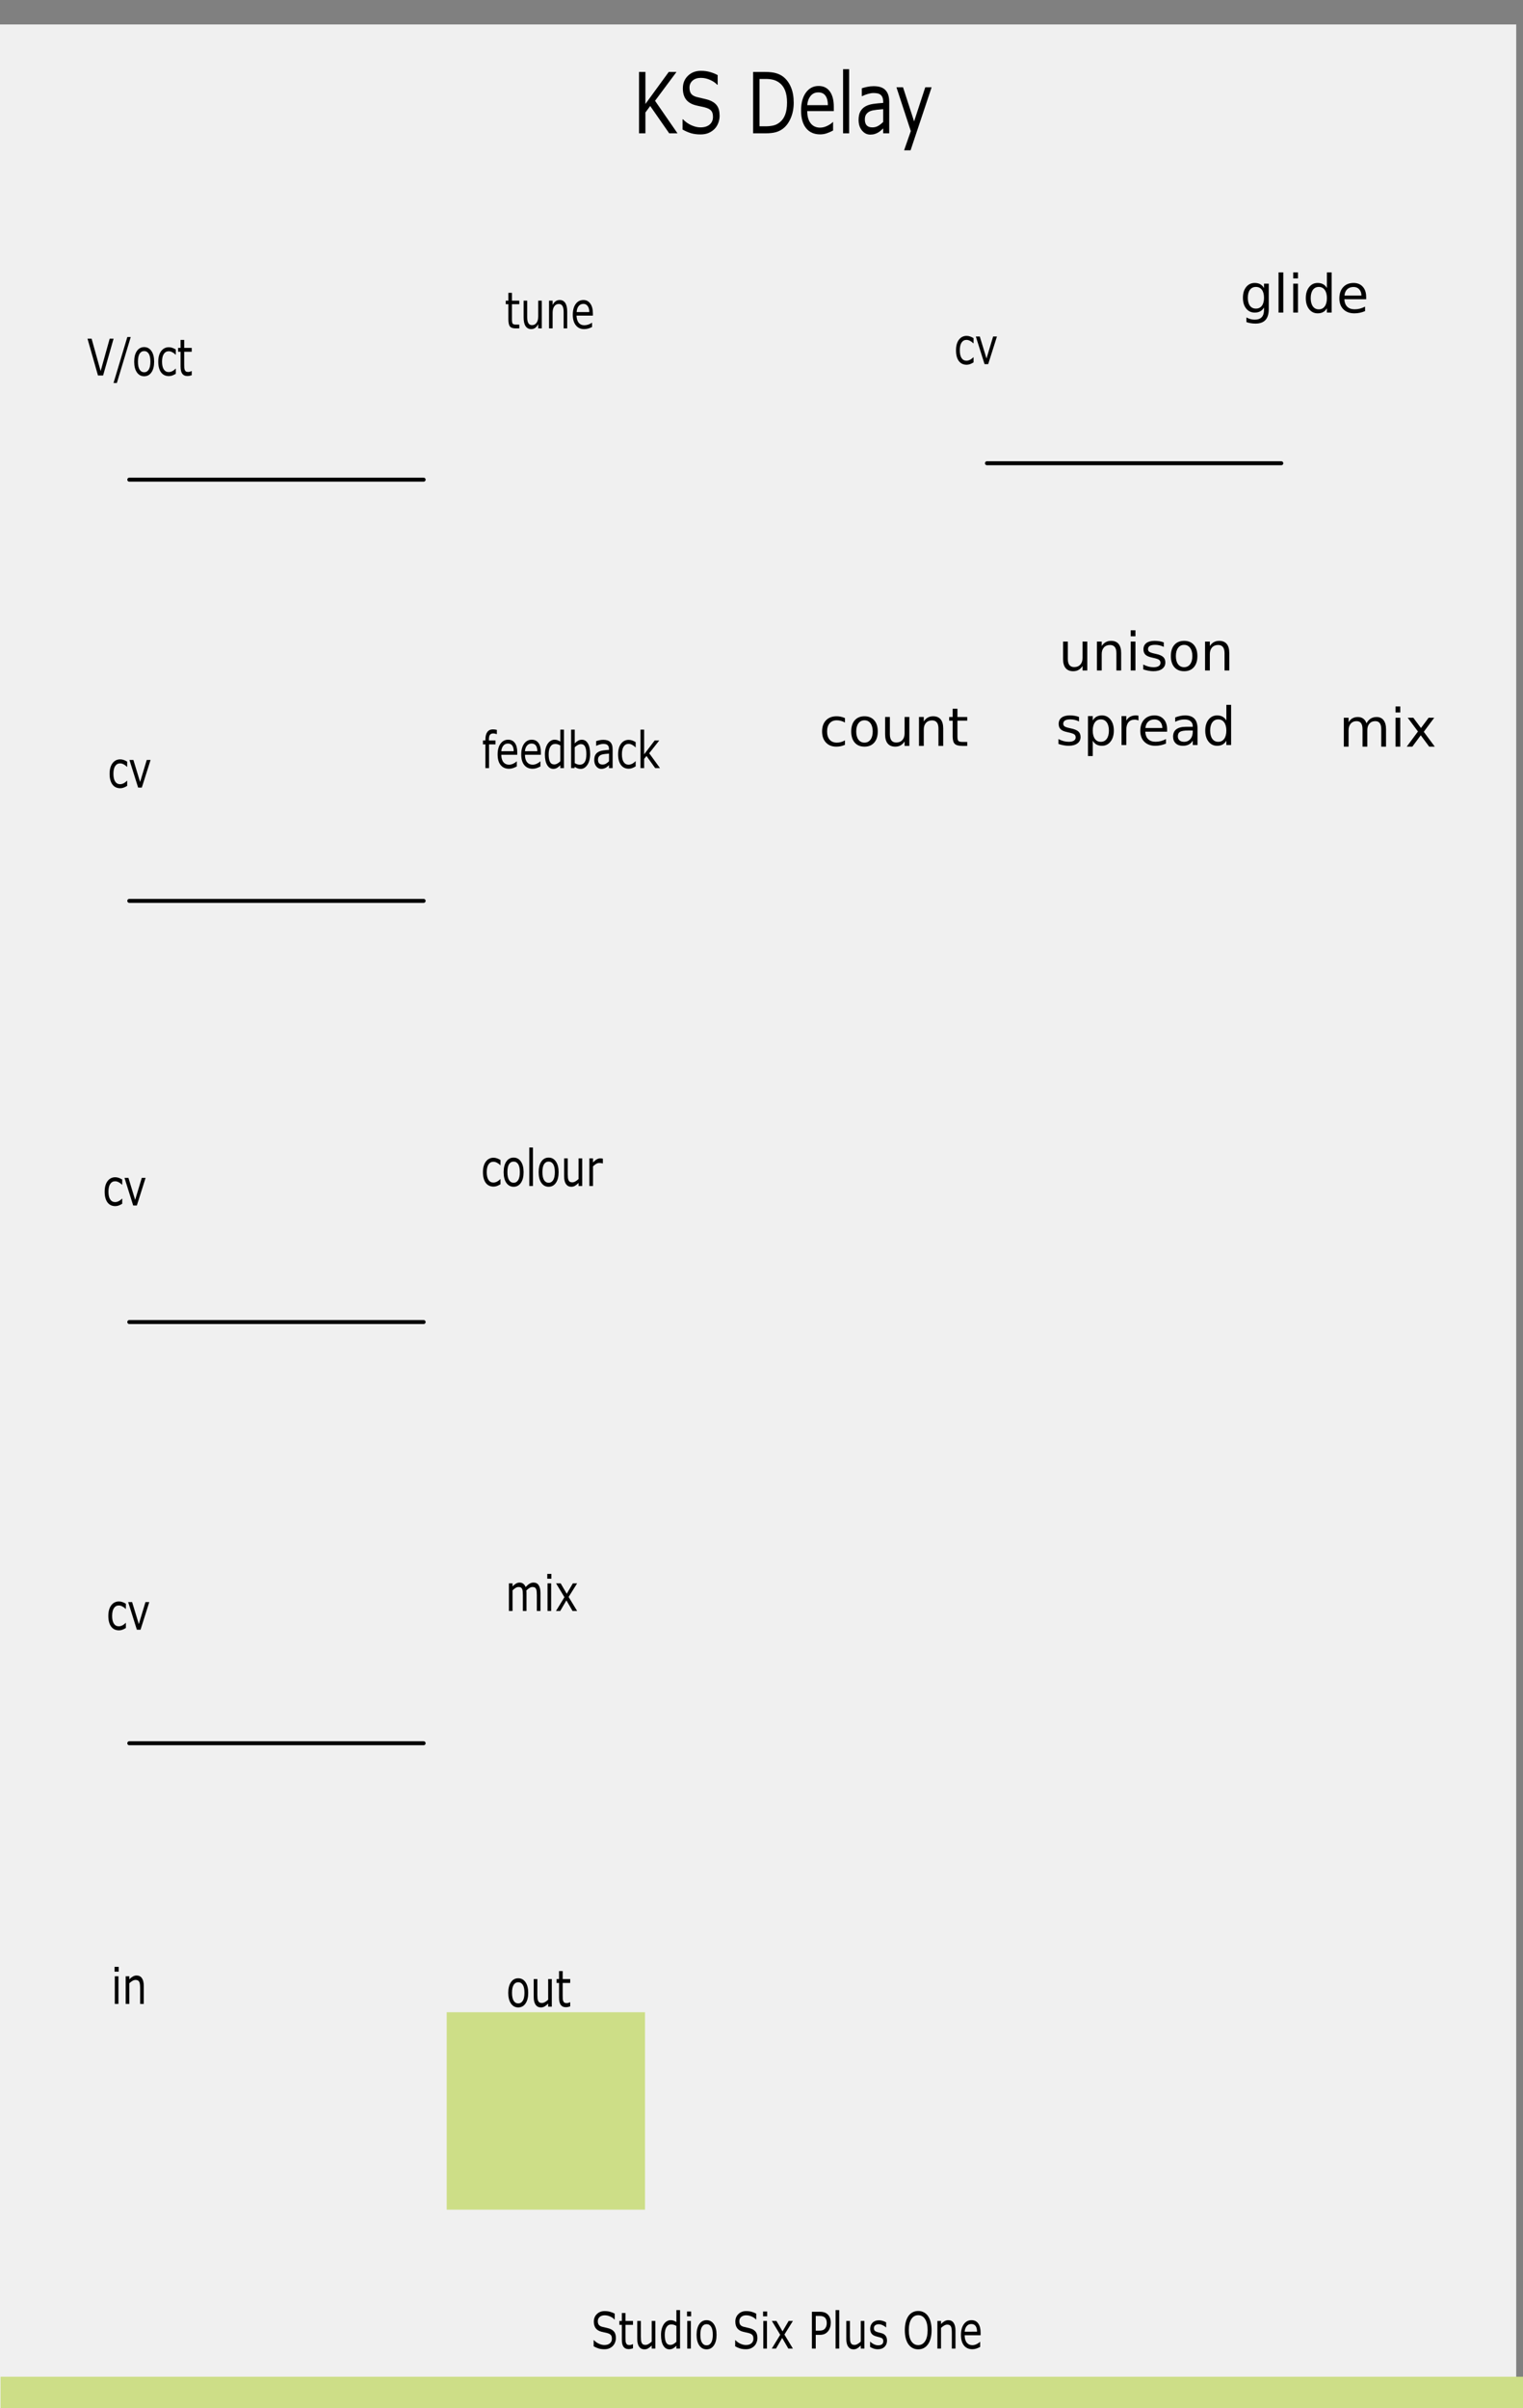 <?xml version="1.0" encoding="UTF-8" standalone="no"?>
<!-- Created with Inkscape (http://www.inkscape.org/) -->

<svg
   xmlns:dc="http://purl.org/dc/elements/1.1/"
   xmlns:cc="http://creativecommons.org/ns#"
   xmlns:rdf="http://www.w3.org/1999/02/22-rdf-syntax-ns#"
   xmlns:svg="http://www.w3.org/2000/svg"
   xmlns="http://www.w3.org/2000/svg"
   xmlns:sodipodi="http://sodipodi.sourceforge.net/DTD/sodipodi-0.dtd"
   xmlns:inkscape="http://www.inkscape.org/namespaces/inkscape"
   width="81.28mm"
   height="128.5mm"
   viewBox="0 0 81.28 128.5"
   version="1.1"
   id="svg4541"
   sodipodi:docname="KSDelay.svg"
   inkscape:version="0.92.4 (5da689c313, 2019-01-14)">
  <rect x="0" y="0" width="81.28" height="128.5" fill="#808080" stroke="none"/>
  <defs
     id="defs4535" />
  <sodipodi:namedview
     id="base"
     pagecolor="#ffffff"
     bordercolor="#666666"
     borderopacity="1.0"
     inkscape:pageopacity="0.0"
     inkscape:pageshadow="2"
     inkscape:zoom="15.839192"
     inkscape:cx="198.73542"
     inkscape:cy="342.89774"
     inkscape:document-units="mm"
     inkscape:current-layer="g13224"
     showgrid="true"
     fit-margin-top="0"
     fit-margin-left="0"
     fit-margin-right="0"
     fit-margin-bottom="0"
     inkscape:window-width="1920"
     inkscape:window-height="1043"
     inkscape:window-x="1920"
     inkscape:window-y="0"
     inkscape:window-maximized="1"
     units="mm"
     inkscape:snap-bbox="true"
     inkscape:bbox-paths="true"
     inkscape:bbox-nodes="true"
     inkscape:snap-global="false"
     showborder="true">
    <inkscape:grid
       type="xygrid"
       id="grid5963" />
  </sodipodi:namedview>
  <g
     inkscape:label="Layer 1"
     inkscape:groupmode="layer"
     id="layer1"
     transform="translate(-6.648,-63.817)">
    <g
       transform="matrix(0.276,0,0,0.276,354.096,57.736)"
       id="g13122"
       style="stroke-width:0.959">
      <g
         transform="translate(-167.076,-20.558)"
         id="g13178"
         style="stroke-width:0.919">
        <g
           transform="translate(-99.231,6.095)"
           id="g13224"
           style="stroke-width:0.881">
          <path
             inkscape:export-ydpi="100.2962"
             inkscape:export-xdpi="100.2962"
             inkscape:export-filename="/home/vortico/src/cpp/VCV/Rack/plugins/Fundamental/res/Delay.png"
             inkscape:connector-curvature="0"
             id="path25061"
             d="m -993.656,41.221 h 294.272 v 465.183 h -294.272 z m 0,0"
             style="fill:#f0f0f0;fill-opacity:1;fill-rule:nonzero;stroke:none;stroke-width:1.529" />
          <path
             inkscape:connector-curvature="0"
             id="path25971"
             d="m -967.564,129.228 h 56.918"
             style="fill:none;stroke:#000000;stroke-width:0.769;stroke-linecap:round;stroke-linejoin:round;stroke-miterlimit:10;stroke-opacity:1" />
          <path
             inkscape:connector-curvature="0"
             id="path25991"
             d="m -967.564,210.659 h 56.918"
             style="fill:none;stroke:#000000;stroke-width:0.769;stroke-linecap:round;stroke-linejoin:round;stroke-miterlimit:10;stroke-opacity:1" />
          <path
             inkscape:connector-curvature="0"
             id="path25999"
             d="m -967.564,292.084 h 56.918"
             style="fill:none;stroke:#000000;stroke-width:0.769;stroke-linecap:round;stroke-linejoin:round;stroke-miterlimit:10;stroke-opacity:1" />
          <path
             inkscape:connector-curvature="0"
             id="path26007"
             d="m -967.564,373.515 h 56.918"
             style="fill:none;stroke:#000000;stroke-width:0.769;stroke-linecap:round;stroke-linejoin:round;stroke-miterlimit:10;stroke-opacity:1" />
          <g
             aria-label="KS Delay"
             style="font-style:normal;font-variant:normal;font-weight:bold;font-stretch:normal;font-size:12.781px;line-height:1.25;font-family:sans-serif;-inkscape-font-specification:'sans-serif Bold';letter-spacing:0px;word-spacing:0px;fill:#000000;fill-opacity:1;stroke:none;stroke-width:0.809"
             id="text5274"
             transform="matrix(1,0,0,1.277,93.885,-144.497)">
            <path
               d="m -955.444,161.917 h -1.604 l -3.676,-4.138 -0.924,0.986 v 3.151 h -1.236 v -9.292 h 1.236 v 4.849 l 4.512,-4.849 h 1.498 l -4.15,4.368 z"
               style="font-style:normal;font-variant:normal;font-weight:normal;font-stretch:normal;font-family:sans-serif;-inkscape-font-specification:sans-serif;stroke-width:0.809"
               id="path6079"
               inkscape:connector-curvature="0" />
            <path
               d="m -947.3,159.264 q 0,0.543 -0.256,1.073 -0.25,0.53 -0.705,0.899 -0.499,0.399 -1.167,0.624 -0.661,0.225 -1.598,0.225 -1.005,0 -1.81,-0.187 -0.799,-0.187 -1.629,-0.555 v -1.548 h 0.087 q 0.705,0.587 1.629,0.905 0.924,0.318 1.735,0.318 1.148,0 1.785,-0.431 0.643,-0.431 0.643,-1.148 0,-0.618 -0.306,-0.911 -0.3,-0.293 -0.917,-0.456 -0.468,-0.125 -1.017,-0.206 -0.543,-0.081 -1.155,-0.206 -1.236,-0.262 -1.835,-0.892 -0.593,-0.637 -0.593,-1.654 0,-1.167 0.986,-1.91 0.986,-0.749 2.502,-0.749 0.98,0 1.797,0.187 0.818,0.187 1.448,0.462 v 1.46 h -0.087 q -0.53,-0.449 -1.398,-0.743 -0.861,-0.3 -1.766,-0.3 -0.992,0 -1.598,0.412 -0.599,0.412 -0.599,1.061 0,0.58 0.3,0.911 0.3,0.331 1.055,0.505 0.399,0.087 1.136,0.212 0.736,0.125 1.248,0.256 1.036,0.275 1.56,0.83 0.524,0.555 0.524,1.554 z"
               style="font-style:normal;font-variant:normal;font-weight:normal;font-stretch:normal;font-family:sans-serif;-inkscape-font-specification:sans-serif;stroke-width:0.809"
               id="path6081"
               inkscape:connector-curvature="0" />
            <path
               d="m -932.972,157.28 q 0,1.267 -0.555,2.297 -0.549,1.03 -1.467,1.598 -0.637,0.393 -1.423,0.568 -0.78,0.175 -2.059,0.175 h -2.346 v -9.292 h 2.321 q 1.36,0 2.159,0.2 0.805,0.193 1.36,0.537 0.949,0.593 1.479,1.579 0.53,0.986 0.53,2.34 z m -1.292,-0.019 q 0,-1.092 -0.381,-1.841 -0.381,-0.749 -1.136,-1.179 -0.549,-0.312 -1.167,-0.431 -0.618,-0.125 -1.479,-0.125 h -1.161 v 7.17 h 1.161 q 0.892,0 1.554,-0.131 0.668,-0.131 1.223,-0.487 0.693,-0.443 1.036,-1.167 0.349,-0.724 0.349,-1.81 z"
               style="font-style:normal;font-variant:normal;font-weight:normal;font-stretch:normal;font-family:sans-serif;-inkscape-font-specification:sans-serif;stroke-width:0.809"
               id="path6083"
               inkscape:connector-curvature="0" />
            <path
               d="m -925.221,158.553 h -5.136 q 0,0.643 0.193,1.123 0.193,0.474 0.53,0.78 0.325,0.3 0.768,0.449 0.449,0.15 0.986,0.15 0.711,0 1.429,-0.281 0.724,-0.287 1.03,-0.562 h 0.062 v 1.279 q -0.593,0.25 -1.211,0.418 -0.618,0.168 -1.298,0.168 -1.735,0 -2.708,-0.936 -0.974,-0.942 -0.974,-2.671 0,-1.71 0.93,-2.715 0.936,-1.005 2.459,-1.005 1.41,0 2.172,0.824 0.768,0.824 0.768,2.34 z m -1.142,-0.899 q -0.006,-0.924 -0.468,-1.429 -0.456,-0.505 -1.392,-0.505 -0.942,0 -1.504,0.555 -0.555,0.555 -0.63,1.379 z"
               style="font-style:normal;font-variant:normal;font-weight:normal;font-stretch:normal;font-family:sans-serif;-inkscape-font-specification:sans-serif;stroke-width:0.809"
               id="path6085"
               inkscape:connector-curvature="0" />
            <path
               d="m -922.257,161.917 h -1.173 v -9.71 h 1.173 z"
               style="font-style:normal;font-variant:normal;font-weight:normal;font-stretch:normal;font-family:sans-serif;-inkscape-font-specification:sans-serif;stroke-width:0.809"
               id="path6087"
               inkscape:connector-curvature="0" />
            <path
               d="m -914.506,161.917 h -1.167 V 161.174 q -0.156,0.106 -0.424,0.3 -0.262,0.187 -0.512,0.3 -0.293,0.144 -0.674,0.237 -0.381,0.1 -0.892,0.1 -0.942,0 -1.598,-0.624 -0.655,-0.624 -0.655,-1.591 0,-0.793 0.337,-1.279 0.343,-0.493 0.974,-0.774 0.637,-0.281 1.529,-0.381 0.892,-0.1 1.916,-0.15 v -0.181 q 0,-0.399 -0.144,-0.661 -0.137,-0.262 -0.399,-0.412 -0.25,-0.144 -0.599,-0.193 -0.349,-0.05 -0.73,-0.05 -0.462,0 -1.03,0.125 -0.568,0.119 -1.173,0.349 h -0.062 v -1.192 q 0.343,-0.094 0.992,-0.206 0.649,-0.112 1.279,-0.112 0.736,0 1.279,0.125 0.549,0.119 0.949,0.412 0.393,0.287 0.599,0.743 0.206,0.456 0.206,1.13 z m -1.167,-1.716 v -1.941 q -0.537,0.031 -1.267,0.094 -0.724,0.062 -1.148,0.181 -0.505,0.144 -0.818,0.449 -0.312,0.3 -0.312,0.83 0,0.599 0.362,0.905 0.362,0.3 1.105,0.3 0.618,0 1.13,-0.237 0.512,-0.243 0.949,-0.58 z"
               style="font-style:normal;font-variant:normal;font-weight:normal;font-stretch:normal;font-family:sans-serif;-inkscape-font-specification:sans-serif;stroke-width:0.809"
               id="path6089"
               inkscape:connector-curvature="0" />
            <path
               d="m -906.306,154.946 -4.069,9.542 h -1.254 l 1.298,-2.908 -2.777,-6.634 h 1.273 l 2.141,5.167 2.159,-5.167 z"
               style="font-style:normal;font-variant:normal;font-weight:normal;font-stretch:normal;font-family:sans-serif;-inkscape-font-specification:sans-serif;stroke-width:0.809"
               id="path6091"
               inkscape:connector-curvature="0" />
          </g>
          <rect
             y="495.985"
             x="-992.455"
             height="6.052"
             width="294.451"
             id="rect5276"
             style="opacity:1;fill:#cdde87;fill-opacity:1;stroke-width:1.497" />
          <rect
             style="opacity:1;fill:#cdde87;fill-opacity:1;stroke-width:1.163"
             id="rect5287"
             width="38.342"
             height="38.168"
             x="-906.185"
             y="425.521" />
          <g
             aria-label="V/oct"
             style="font-style:normal;font-variant:normal;font-weight:bold;font-stretch:normal;font-size:12.781px;line-height:1.25;font-family:sans-serif;-inkscape-font-specification:'sans-serif Bold';letter-spacing:0px;word-spacing:0px;fill:#000000;fill-opacity:1;stroke:none;stroke-width:0.844"
             id="text5967"
             transform="matrix(1,0,0,1.277,0,-138.848)">
            <path
               d="m -970.599,188.581 -2.029,5.575 h -0.989 l -2.029,-5.575 h 0.794 l 1.749,4.905 1.749,-4.905 z"
               style="font-style:normal;font-variant:normal;font-weight:normal;font-stretch:normal;font-size:7.668px;font-family:sans-serif;-inkscape-font-specification:sans-serif;stroke-width:0.844"
               id="path6107"
               inkscape:connector-curvature="0" />
            <path
               d="m -967.282,188.33 -2.685,6.964 h -0.648 l 2.673,-6.964 z"
               style="font-style:normal;font-variant:normal;font-weight:normal;font-stretch:normal;font-size:7.668px;font-family:sans-serif;-inkscape-font-specification:sans-serif;stroke-width:0.844"
               id="path6109"
               inkscape:connector-curvature="0" />
            <path
               d="m -962.755,192.067 q 0,1.022 -0.524,1.614 -0.524,0.592 -1.404,0.592 -0.887,0 -1.412,-0.592 -0.52,-0.592 -0.52,-1.614 0,-1.022 0.52,-1.614 0.524,-0.595 1.412,-0.595 0.88,0 1.404,0.595 0.524,0.592 0.524,1.614 z m -0.726,0 q 0,-0.813 -0.318,-1.206 -0.318,-0.397 -0.884,-0.397 -0.573,0 -0.891,0.397 -0.315,0.393 -0.315,1.206 0,0.786 0.318,1.194 0.318,0.404 0.887,0.404 0.562,0 0.88,-0.401 0.322,-0.404 0.322,-1.198 z"
               style="font-style:normal;font-variant:normal;font-weight:normal;font-stretch:normal;font-size:7.668px;font-family:sans-serif;-inkscape-font-specification:sans-serif;stroke-width:0.844"
               id="path6111"
               inkscape:connector-curvature="0" />
            <path
               d="m -958.569,193.894 q -0.352,0.168 -0.67,0.262 -0.315,0.094 -0.67,0.094 -0.453,0 -0.831,-0.131 -0.378,-0.135 -0.648,-0.404 -0.273,-0.27 -0.423,-0.681 -0.15,-0.412 -0.15,-0.962 0,-1.026 0.562,-1.61 0.565,-0.584 1.49,-0.584 0.359,0 0.704,0.101 0.348,0.101 0.637,0.247 v 0.783 h -0.037 q -0.322,-0.251 -0.666,-0.386 -0.341,-0.135 -0.666,-0.135 -0.599,0 -0.947,0.404 -0.344,0.401 -0.344,1.179 0,0.756 0.337,1.164 0.341,0.404 0.955,0.404 0.213,0 0.434,-0.056 0.221,-0.056 0.397,-0.146 0.154,-0.079 0.288,-0.165 0.135,-0.09 0.213,-0.154 h 0.037 z"
               style="font-style:normal;font-variant:normal;font-weight:normal;font-stretch:normal;font-size:7.668px;font-family:sans-serif;-inkscape-font-specification:sans-serif;stroke-width:0.844"
               id="path6113"
               inkscape:connector-curvature="0" />
            <path
               d="m -955.491,194.119 q -0.198,0.052 -0.434,0.086 -0.232,0.034 -0.416,0.034 -0.64,0 -0.974,-0.344 -0.333,-0.344 -0.333,-1.105 v -2.224 h -0.476 v -0.592 h 0.476 v -1.202 h 0.704 v 1.202 h 1.453 v 0.592 h -1.453 v 1.906 q 0,0.33 0.015,0.517 0.015,0.183 0.105,0.344 0.082,0.15 0.225,0.221 0.146,0.067 0.442,0.067 0.172,0 0.359,-0.049 0.187,-0.052 0.27,-0.086 h 0.037 z"
               style="font-style:normal;font-variant:normal;font-weight:normal;font-stretch:normal;font-size:7.668px;font-family:sans-serif;-inkscape-font-specification:sans-serif;stroke-width:0.844"
               id="path6115"
               inkscape:connector-curvature="0" />
          </g>
          <g
             aria-label="cv"
             style="font-style:normal;font-variant:normal;font-weight:bold;font-stretch:normal;font-size:12.781px;line-height:1.25;font-family:sans-serif;-inkscape-font-specification:'sans-serif Bold';letter-spacing:0px;word-spacing:0px;fill:#000000;fill-opacity:1;stroke:none;stroke-width:0.844"
             id="text5967-7"
             transform="matrix(1,0,0,1.277,0,-138.848)">
            <path
               d="m -967.974,256.286 q -0.352,0.168 -0.67,0.262 -0.315,0.094 -0.67,0.094 -0.453,0 -0.831,-0.131 -0.378,-0.135 -0.648,-0.404 -0.273,-0.27 -0.423,-0.681 -0.15,-0.412 -0.15,-0.962 0,-1.026 0.562,-1.61 0.565,-0.584 1.49,-0.584 0.359,0 0.704,0.101 0.348,0.101 0.637,0.247 v 0.783 h -0.037 q -0.322,-0.251 -0.666,-0.386 -0.341,-0.135 -0.666,-0.135 -0.599,0 -0.947,0.404 -0.344,0.401 -0.344,1.179 0,0.756 0.337,1.164 0.341,0.404 0.955,0.404 0.213,0 0.434,-0.056 0.221,-0.056 0.397,-0.146 0.154,-0.079 0.288,-0.165 0.135,-0.09 0.213,-0.154 h 0.037 z"
               style="font-style:normal;font-variant:normal;font-weight:normal;font-stretch:normal;font-size:7.668px;font-family:sans-serif;-inkscape-font-specification:sans-serif;stroke-width:0.844"
               id="path6135"
               inkscape:connector-curvature="0" />
            <path
               d="m -963.451,252.366 -1.692,4.182 h -0.708 l -1.681,-4.182 h 0.764 l 1.296,3.329 1.284,-3.329 z"
               style="font-style:normal;font-variant:normal;font-weight:normal;font-stretch:normal;font-size:7.668px;font-family:sans-serif;-inkscape-font-specification:sans-serif;stroke-width:0.844"
               id="path6137"
               inkscape:connector-curvature="0" />
          </g>
          <g
             aria-label="cv"
             style="font-style:normal;font-variant:normal;font-weight:bold;font-stretch:normal;font-size:12.781px;line-height:1.25;font-family:sans-serif;-inkscape-font-specification:'sans-serif Bold';letter-spacing:0px;word-spacing:0px;fill:#000000;fill-opacity:1;stroke:none;stroke-width:0.844"
             id="text5967-7-6"
             transform="matrix(1,0,0,1.277,0,-138.848)">
            <path
               d="m -968.933,319.551 q -0.352,0.169 -0.67,0.262 -0.315,0.094 -0.67,0.094 -0.453,0 -0.831,-0.131 -0.378,-0.135 -0.648,-0.404 -0.273,-0.27 -0.423,-0.681 -0.15,-0.412 -0.15,-0.962 0,-1.026 0.562,-1.61 0.565,-0.584 1.49,-0.584 0.359,0 0.704,0.101 0.348,0.101 0.637,0.247 v 0.783 h -0.037 q -0.322,-0.251 -0.666,-0.386 -0.341,-0.135 -0.666,-0.135 -0.599,0 -0.947,0.404 -0.344,0.401 -0.344,1.179 0,0.756 0.337,1.164 0.341,0.404 0.955,0.404 0.213,0 0.434,-0.056 0.221,-0.056 0.397,-0.146 0.154,-0.079 0.288,-0.165 0.135,-0.09 0.213,-0.154 h 0.037 z"
               style="font-style:normal;font-variant:normal;font-weight:normal;font-stretch:normal;font-size:7.668px;font-family:sans-serif;-inkscape-font-specification:sans-serif;stroke-width:0.844"
               id="path6153"
               inkscape:connector-curvature="0" />
            <path
               d="m -964.41,315.631 -1.692,4.182 h -0.708 l -1.681,-4.182 h 0.764 l 1.296,3.329 1.284,-3.329 z"
               style="font-style:normal;font-variant:normal;font-weight:normal;font-stretch:normal;font-size:7.668px;font-family:sans-serif;-inkscape-font-specification:sans-serif;stroke-width:0.844"
               id="path6155"
               inkscape:connector-curvature="0" />
          </g>
          <g
             aria-label="cv"
             style="font-style:normal;font-variant:normal;font-weight:bold;font-stretch:normal;font-size:12.781px;line-height:1.25;font-family:sans-serif;-inkscape-font-specification:'sans-serif Bold';letter-spacing:0px;word-spacing:0px;fill:#000000;fill-opacity:1;stroke:none;stroke-width:0.844"
             id="text5967-7-2"
             transform="matrix(1,0,0,1.277,0,-138.848)">
            <path
               d="m -968.222,383.774 q -0.352,0.168 -0.67,0.262 -0.315,0.094 -0.67,0.094 -0.453,0 -0.831,-0.131 -0.378,-0.135 -0.648,-0.404 -0.273,-0.27 -0.423,-0.681 -0.15,-0.412 -0.15,-0.962 0,-1.026 0.562,-1.61 0.565,-0.584 1.49,-0.584 0.359,0 0.704,0.101 0.348,0.101 0.637,0.247 v 0.783 h -0.037 q -0.322,-0.251 -0.666,-0.386 -0.341,-0.135 -0.666,-0.135 -0.599,0 -0.947,0.404 -0.344,0.401 -0.344,1.179 0,0.756 0.337,1.164 0.341,0.404 0.955,0.404 0.213,0 0.434,-0.056 0.221,-0.056 0.397,-0.146 0.154,-0.079 0.288,-0.165 0.135,-0.09 0.213,-0.154 h 0.037 z"
               style="font-style:normal;font-variant:normal;font-weight:normal;font-stretch:normal;font-size:7.668px;font-family:sans-serif;-inkscape-font-specification:sans-serif;stroke-width:0.844"
               id="path6165"
               inkscape:connector-curvature="0" />
            <path
               d="m -963.698,379.854 -1.692,4.182 h -0.708 l -1.681,-4.182 h 0.764 l 1.296,3.329 1.284,-3.329 z"
               style="font-style:normal;font-variant:normal;font-weight:normal;font-stretch:normal;font-size:7.668px;font-family:sans-serif;-inkscape-font-specification:sans-serif;stroke-width:0.844"
               id="path6167"
               inkscape:connector-curvature="0" />
          </g>
          <g
             aria-label="in"
             style="font-style:normal;font-variant:normal;font-weight:bold;font-stretch:normal;font-size:12.781px;line-height:1.25;font-family:sans-serif;-inkscape-font-specification:'sans-serif Bold';letter-spacing:0px;word-spacing:0px;fill:#000000;fill-opacity:1;stroke:none;stroke-width:0.844"
             id="text5967-7-1"
             transform="matrix(1,0,0,1.277,0,-138.848)">
            <path
               d="m -969.614,435.802 h -0.794 v -0.73 h 0.794 z m -0.045,4.883 h -0.704 v -4.182 h 0.704 z"
               style="font-style:normal;font-variant:normal;font-weight:normal;font-stretch:normal;font-size:7.668px;font-family:sans-serif;-inkscape-font-specification:sans-serif;stroke-width:0.844"
               id="path6210"
               inkscape:connector-curvature="0" />
            <path
               d="m -964.762,440.684 h -0.704 v -2.381 q 0,-0.288 -0.034,-0.539 -0.034,-0.255 -0.124,-0.397 -0.094,-0.157 -0.27,-0.232 -0.176,-0.079 -0.457,-0.079 -0.288,0 -0.603,0.142 -0.315,0.142 -0.603,0.363 v 3.123 h -0.704 v -4.182 h 0.704 v 0.464 q 0.33,-0.273 0.681,-0.427 0.352,-0.154 0.723,-0.154 0.678,0 1.033,0.408 0.356,0.408 0.356,1.176 z"
               style="font-style:normal;font-variant:normal;font-weight:normal;font-stretch:normal;font-size:7.668px;font-family:sans-serif;-inkscape-font-specification:sans-serif;stroke-width:0.844"
               id="path6212"
               inkscape:connector-curvature="0" />
          </g>
          <g
             aria-label="out"
             style="font-style:normal;font-variant:normal;font-weight:bold;font-stretch:normal;font-size:12.781px;line-height:1.25;font-family:sans-serif;-inkscape-font-specification:'sans-serif Bold';letter-spacing:0px;word-spacing:0px;fill:#000000;fill-opacity:1;stroke:none;stroke-width:0.844"
             id="text5967-7-9"
             transform="matrix(1,0,0,1.277,22.92,-138.167)">
            <path
               d="m -913.344,438.479 q 0,1.022 -0.524,1.614 -0.524,0.592 -1.404,0.592 -0.887,0 -1.412,-0.592 -0.52,-0.592 -0.52,-1.614 0,-1.022 0.52,-1.614 0.524,-0.595 1.412,-0.595 0.88,0 1.404,0.595 0.524,0.592 0.524,1.614 z m -0.726,0 q 0,-0.813 -0.318,-1.206 -0.318,-0.397 -0.884,-0.397 -0.573,0 -0.891,0.397 -0.315,0.393 -0.315,1.206 0,0.786 0.318,1.194 0.318,0.404 0.887,0.404 0.562,0 0.88,-0.401 0.322,-0.404 0.322,-1.198 z"
               style="font-style:normal;font-variant:normal;font-weight:normal;font-stretch:normal;font-size:7.668px;font-family:sans-serif;-inkscape-font-specification:sans-serif;stroke-width:0.844"
               id="path6203"
               inkscape:connector-curvature="0" />
            <path
               d="m -908.784,440.568 h -0.704 v -0.464 q -0.356,0.281 -0.681,0.431 -0.326,0.15 -0.719,0.15 -0.659,0 -1.026,-0.401 -0.367,-0.404 -0.367,-1.183 v -2.715 h 0.704 v 2.381 q 0,0.318 0.03,0.547 0.03,0.225 0.127,0.386 0.101,0.165 0.262,0.24 0.161,0.075 0.468,0.075 0.273,0 0.595,-0.142 0.326,-0.142 0.607,-0.363 v -3.123 h 0.704 z"
               style="font-style:normal;font-variant:normal;font-weight:normal;font-stretch:normal;font-size:7.668px;font-family:sans-serif;-inkscape-font-specification:sans-serif;stroke-width:0.844"
               id="path6205"
               inkscape:connector-curvature="0" />
            <path
               d="m -905.227,440.531 q -0.198,0.052 -0.434,0.086 -0.232,0.034 -0.416,0.034 -0.64,0 -0.974,-0.344 -0.333,-0.344 -0.333,-1.105 v -2.224 h -0.476 v -0.592 h 0.476 v -1.202 h 0.704 v 1.202 h 1.453 v 0.592 h -1.453 v 1.906 q 0,0.33 0.015,0.517 0.015,0.183 0.105,0.344 0.082,0.15 0.225,0.221 0.146,0.067 0.442,0.067 0.172,0 0.359,-0.049 0.187,-0.052 0.27,-0.086 h 0.037 z"
               style="font-style:normal;font-variant:normal;font-weight:normal;font-stretch:normal;font-size:7.668px;font-family:sans-serif;-inkscape-font-specification:sans-serif;stroke-width:0.844"
               id="path6207"
               inkscape:connector-curvature="0" />
          </g>
          <g
             aria-label="mix"
             style="font-style:normal;font-variant:normal;font-weight:bold;font-stretch:normal;font-size:12.781px;line-height:1.25;font-family:sans-serif;-inkscape-font-specification:'sans-serif Bold';letter-spacing:0px;word-spacing:0px;fill:#000000;fill-opacity:1;stroke:none;stroke-width:0.844"
             id="text5967-7-3"
             transform="matrix(1,0,0,1.277,23.301,-131.575)">
            <path
               d="m -911.356,375.503 h -0.704 v -2.381 q 0,-0.27 -0.026,-0.52 -0.022,-0.251 -0.101,-0.401 -0.086,-0.161 -0.247,-0.243 -0.161,-0.082 -0.464,-0.082 -0.296,0 -0.592,0.15 -0.296,0.146 -0.592,0.374 0.011,0.086 0.019,0.202 0.007,0.112 0.007,0.225 v 2.677 h -0.704 v -2.381 q 0,-0.277 -0.026,-0.524 -0.022,-0.251 -0.101,-0.401 -0.086,-0.161 -0.247,-0.24 -0.161,-0.082 -0.464,-0.082 -0.288,0 -0.58,0.142 -0.288,0.142 -0.577,0.363 v 3.123 h -0.704 v -4.182 h 0.704 v 0.464 q 0.33,-0.273 0.655,-0.427 0.33,-0.154 0.7,-0.154 0.427,0 0.723,0.18 0.3,0.18 0.446,0.498 0.427,-0.359 0.779,-0.517 0.352,-0.161 0.753,-0.161 0.689,0 1.015,0.419 0.33,0.416 0.33,1.164 z"
               style="font-style:normal;font-variant:normal;font-weight:normal;font-stretch:normal;font-size:7.668px;font-family:sans-serif;-inkscape-font-specification:sans-serif;stroke-width:0.844"
               id="path6158"
               inkscape:connector-curvature="0" />
            <path
               d="m -909.244,370.62 h -0.794 v -0.73 h 0.794 z m -0.045,4.883 h -0.704 v -4.182 h 0.704 z"
               style="font-style:normal;font-variant:normal;font-weight:normal;font-stretch:normal;font-size:7.668px;font-family:sans-serif;-inkscape-font-specification:sans-serif;stroke-width:0.844"
               id="path6160"
               inkscape:connector-curvature="0" />
            <path
               d="m -904.268,375.503 h -0.887 l -1.187,-1.606 -1.194,1.606 h -0.82 l 1.633,-2.086 -1.618,-2.097 h 0.887 l 1.179,1.58 1.183,-1.58 h 0.824 l -1.644,2.059 z"
               style="font-style:normal;font-variant:normal;font-weight:normal;font-stretch:normal;font-size:7.668px;font-family:sans-serif;-inkscape-font-specification:sans-serif;stroke-width:0.844"
               id="path6162"
               inkscape:connector-curvature="0" />
          </g>
          <g
             aria-label="colour"
             style="font-style:normal;font-variant:normal;font-weight:bold;font-stretch:normal;font-size:12.781px;line-height:1.25;font-family:sans-serif;-inkscape-font-specification:'sans-serif Bold';letter-spacing:0px;word-spacing:0px;fill:#000000;fill-opacity:1;stroke:none;stroke-width:0.844"
             id="text5967-7-19"
             transform="matrix(1,0,0,1.277,23.301,-131.575)">
            <path
               d="m -919.088,310.901 q -0.352,0.168 -0.67,0.262 -0.315,0.094 -0.67,0.094 -0.453,0 -0.831,-0.131 -0.378,-0.135 -0.648,-0.404 -0.273,-0.27 -0.423,-0.681 -0.15,-0.412 -0.15,-0.962 0,-1.026 0.562,-1.61 0.565,-0.584 1.49,-0.584 0.359,0 0.704,0.101 0.348,0.101 0.637,0.247 v 0.783 h -0.037 q -0.322,-0.251 -0.666,-0.386 -0.341,-0.135 -0.666,-0.135 -0.599,0 -0.947,0.404 -0.344,0.401 -0.344,1.179 0,0.756 0.337,1.164 0.341,0.404 0.955,0.404 0.213,0 0.434,-0.056 0.221,-0.056 0.397,-0.146 0.154,-0.079 0.288,-0.165 0.135,-0.09 0.213,-0.154 h 0.037 z"
               style="font-style:normal;font-variant:normal;font-weight:normal;font-stretch:normal;font-size:7.668px;font-family:sans-serif;-inkscape-font-specification:sans-serif;stroke-width:0.844"
               id="path6140"
               inkscape:connector-curvature="0" />
            <path
               d="m -914.617,309.074 q 0,1.022 -0.524,1.614 -0.524,0.592 -1.404,0.592 -0.887,0 -1.412,-0.592 -0.52,-0.592 -0.52,-1.614 0,-1.022 0.52,-1.614 0.524,-0.595 1.412,-0.595 0.88,0 1.404,0.595 0.524,0.592 0.524,1.614 z m -0.726,0 q 0,-0.813 -0.318,-1.206 -0.318,-0.397 -0.884,-0.397 -0.573,0 -0.891,0.397 -0.315,0.393 -0.315,1.206 0,0.786 0.318,1.194 0.318,0.404 0.887,0.404 0.562,0 0.88,-0.401 0.322,-0.404 0.322,-1.198 z"
               style="font-style:normal;font-variant:normal;font-weight:normal;font-stretch:normal;font-size:7.668px;font-family:sans-serif;-inkscape-font-specification:sans-serif;stroke-width:0.844"
               id="path6142"
               inkscape:connector-curvature="0" />
            <path
               d="m -912.813,311.164 h -0.704 v -5.826 h 0.704 z"
               style="font-style:normal;font-variant:normal;font-weight:normal;font-stretch:normal;font-size:7.668px;font-family:sans-serif;-inkscape-font-specification:sans-serif;stroke-width:0.844"
               id="path6144"
               inkscape:connector-curvature="0" />
            <path
               d="m -907.848,309.074 q 0,1.022 -0.524,1.614 -0.524,0.592 -1.404,0.592 -0.887,0 -1.412,-0.592 -0.52,-0.592 -0.52,-1.614 0,-1.022 0.52,-1.614 0.524,-0.595 1.412,-0.595 0.88,0 1.404,0.595 0.524,0.592 0.524,1.614 z m -0.726,0 q 0,-0.813 -0.318,-1.206 -0.318,-0.397 -0.884,-0.397 -0.573,0 -0.891,0.397 -0.315,0.393 -0.315,1.206 0,0.786 0.318,1.194 0.318,0.404 0.887,0.404 0.562,0 0.88,-0.401 0.322,-0.404 0.322,-1.198 z"
               style="font-style:normal;font-variant:normal;font-weight:normal;font-stretch:normal;font-size:7.668px;font-family:sans-serif;-inkscape-font-specification:sans-serif;stroke-width:0.844"
               id="path6146"
               inkscape:connector-curvature="0" />
            <path
               d="m -903.287,311.164 h -0.704 v -0.464 q -0.356,0.281 -0.681,0.431 -0.326,0.15 -0.719,0.15 -0.659,0 -1.026,-0.401 -0.367,-0.404 -0.367,-1.183 v -2.715 h 0.704 v 2.381 q 0,0.318 0.03,0.547 0.03,0.225 0.127,0.386 0.101,0.165 0.262,0.24 0.161,0.075 0.468,0.075 0.273,0 0.595,-0.142 0.326,-0.142 0.607,-0.363 v -3.123 h 0.704 z"
               style="font-style:normal;font-variant:normal;font-weight:normal;font-stretch:normal;font-size:7.668px;font-family:sans-serif;-inkscape-font-specification:sans-serif;stroke-width:0.844"
               id="path6148"
               inkscape:connector-curvature="0" />
            <path
               d="m -899.292,307.749 h -0.037 q -0.157,-0.037 -0.307,-0.052 -0.146,-0.019 -0.348,-0.019 -0.326,0 -0.629,0.146 -0.303,0.142 -0.584,0.371 v 2.969 h -0.704 v -4.182 h 0.704 v 0.618 q 0.419,-0.337 0.738,-0.476 0.322,-0.142 0.655,-0.142 0.183,0 0.266,0.011 0.082,0.007 0.247,0.034 z"
               style="font-style:normal;font-variant:normal;font-weight:normal;font-stretch:normal;font-size:7.668px;font-family:sans-serif;-inkscape-font-specification:sans-serif;stroke-width:0.844"
               id="path6150"
               inkscape:connector-curvature="0" />
          </g>
          <g
             aria-label="feedback"
             style="font-style:normal;font-variant:normal;font-weight:bold;font-stretch:normal;font-size:12.781px;line-height:1.25;font-family:sans-serif;-inkscape-font-specification:'sans-serif Bold';letter-spacing:0px;word-spacing:0px;fill:#000000;fill-opacity:1;stroke:none;stroke-width:0.844"
             id="text5967-7-99"
             transform="matrix(1,0,0,1.277,23.301,-131.575)">
            <path
               d="m -919.792,242.754 h -0.037 q -0.116,-0.034 -0.303,-0.067 -0.187,-0.037 -0.33,-0.037 -0.453,0 -0.659,0.202 -0.202,0.198 -0.202,0.723 v 0.142 h 1.269 v 0.592 h -1.247 v 3.591 h -0.704 v -3.591 h -0.476 v -0.592 h 0.476 v -0.139 q 0,-0.745 0.371,-1.142 0.371,-0.401 1.071,-0.401 0.236,0 0.423,0.022 0.191,0.022 0.348,0.052 z"
               style="font-style:normal;font-variant:normal;font-weight:normal;font-stretch:normal;font-size:7.668px;font-family:sans-serif;-inkscape-font-specification:sans-serif;stroke-width:0.844"
               id="path6118"
               inkscape:connector-curvature="0" />
            <path
               d="m -915.846,245.881 h -3.082 q 0,0.386 0.116,0.674 0.116,0.285 0.318,0.468 0.195,0.18 0.461,0.27 0.27,0.09 0.592,0.09 0.427,0 0.857,-0.168 0.434,-0.172 0.618,-0.337 h 0.037 v 0.768 q -0.356,0.15 -0.726,0.251 -0.371,0.101 -0.779,0.101 -1.041,0 -1.625,-0.562 -0.584,-0.565 -0.584,-1.603 0,-1.026 0.558,-1.629 0.562,-0.603 1.475,-0.603 0.846,0 1.303,0.494 0.461,0.494 0.461,1.404 z m -0.685,-0.539 q -0.004,-0.554 -0.281,-0.857 -0.273,-0.303 -0.835,-0.303 -0.565,0 -0.902,0.333 -0.333,0.333 -0.378,0.828 z"
               style="font-style:normal;font-variant:normal;font-weight:normal;font-stretch:normal;font-size:7.668px;font-family:sans-serif;-inkscape-font-specification:sans-serif;stroke-width:0.844"
               id="path6120"
               inkscape:connector-curvature="0" />
            <path
               d="m -911.278,245.881 h -3.082 q 0,0.386 0.116,0.674 0.116,0.285 0.318,0.468 0.195,0.18 0.461,0.27 0.27,0.09 0.592,0.09 0.427,0 0.857,-0.168 0.434,-0.172 0.618,-0.337 h 0.037 v 0.768 q -0.356,0.15 -0.726,0.251 -0.371,0.101 -0.779,0.101 -1.041,0 -1.625,-0.562 -0.584,-0.565 -0.584,-1.603 0,-1.026 0.558,-1.629 0.562,-0.603 1.475,-0.603 0.846,0 1.303,0.494 0.461,0.494 0.461,1.404 z m -0.685,-0.539 q -0.004,-0.554 -0.281,-0.857 -0.273,-0.303 -0.835,-0.303 -0.565,0 -0.902,0.333 -0.333,0.333 -0.378,0.828 z"
               style="font-style:normal;font-variant:normal;font-weight:normal;font-stretch:normal;font-size:7.668px;font-family:sans-serif;-inkscape-font-specification:sans-serif;stroke-width:0.844"
               id="path6122"
               inkscape:connector-curvature="0" />
            <path
               d="m -906.818,247.899 h -0.704 v -0.438 q -0.303,0.262 -0.633,0.408 -0.33,0.146 -0.715,0.146 -0.749,0 -1.191,-0.577 -0.438,-0.577 -0.438,-1.599 0,-0.532 0.15,-0.947 0.154,-0.416 0.412,-0.708 0.255,-0.285 0.592,-0.434 0.341,-0.15 0.704,-0.15 0.33,0 0.584,0.071 0.255,0.067 0.535,0.213 v -1.812 h 0.704 z m -0.704,-1.03 v -2.4 q -0.285,-0.127 -0.509,-0.176 -0.225,-0.049 -0.491,-0.049 -0.592,0 -0.921,0.412 -0.33,0.412 -0.33,1.168 0,0.745 0.255,1.135 0.255,0.386 0.816,0.386 0.3,0 0.607,-0.131 0.307,-0.135 0.573,-0.344 z"
               style="font-style:normal;font-variant:normal;font-weight:normal;font-stretch:normal;font-size:7.668px;font-family:sans-serif;-inkscape-font-specification:sans-serif;stroke-width:0.844"
               id="path6124"
               inkscape:connector-curvature="0" />
            <path
               d="m -901.752,245.776 q 0,0.524 -0.15,0.944 -0.146,0.419 -0.397,0.704 -0.266,0.296 -0.584,0.446 -0.318,0.146 -0.7,0.146 -0.356,0 -0.622,-0.086 -0.266,-0.082 -0.524,-0.225 l -0.045,0.195 h -0.659 v -5.826 h 0.704 v 2.082 q 0.296,-0.243 0.629,-0.397 0.333,-0.157 0.749,-0.157 0.741,0 1.168,0.569 0.431,0.569 0.431,1.606 z m -0.726,0.019 q 0,-0.749 -0.247,-1.135 -0.247,-0.389 -0.798,-0.389 -0.307,0 -0.622,0.135 -0.315,0.131 -0.584,0.341 v 2.396 q 0.3,0.135 0.513,0.187 0.217,0.052 0.491,0.052 0.584,0 0.914,-0.382 0.333,-0.386 0.333,-1.206 z"
               style="font-style:normal;font-variant:normal;font-weight:normal;font-stretch:normal;font-size:7.668px;font-family:sans-serif;-inkscape-font-specification:sans-serif;stroke-width:0.844"
               id="path6126"
               inkscape:connector-curvature="0" />
            <path
               d="m -897.405,247.899 h -0.7 v -0.446 q -0.094,0.064 -0.255,0.18 -0.157,0.112 -0.307,0.18 -0.176,0.086 -0.404,0.142 -0.228,0.06 -0.535,0.06 -0.565,0 -0.959,-0.374 -0.393,-0.374 -0.393,-0.955 0,-0.476 0.202,-0.768 0.206,-0.296 0.584,-0.464 0.382,-0.168 0.917,-0.228 0.535,-0.06 1.15,-0.09 v -0.109 q 0,-0.24 -0.086,-0.397 -0.082,-0.157 -0.24,-0.247 -0.15,-0.086 -0.359,-0.116 -0.21,-0.03 -0.438,-0.03 -0.277,0 -0.618,0.075 -0.341,0.071 -0.704,0.21 h -0.037 v -0.715 q 0.206,-0.056 0.595,-0.124 0.389,-0.067 0.768,-0.067 0.442,0 0.768,0.075 0.33,0.071 0.569,0.247 0.236,0.172 0.359,0.446 0.124,0.273 0.124,0.678 z m -0.7,-1.03 v -1.164 q -0.322,0.019 -0.76,0.056 -0.434,0.037 -0.689,0.109 -0.303,0.086 -0.491,0.27 -0.187,0.18 -0.187,0.498 0,0.359 0.217,0.543 0.217,0.18 0.663,0.18 0.371,0 0.678,-0.142 0.307,-0.146 0.569,-0.348 z"
               style="font-style:normal;font-variant:normal;font-weight:normal;font-stretch:normal;font-size:7.668px;font-family:sans-serif;-inkscape-font-specification:sans-serif;stroke-width:0.844"
               id="path6128"
               inkscape:connector-curvature="0" />
            <path
               d="m -892.949,247.637 q -0.352,0.168 -0.67,0.262 -0.315,0.094 -0.67,0.094 -0.453,0 -0.831,-0.131 -0.378,-0.135 -0.648,-0.404 -0.273,-0.27 -0.423,-0.681 -0.15,-0.412 -0.15,-0.962 0,-1.026 0.562,-1.61 0.565,-0.584 1.49,-0.584 0.359,0 0.704,0.101 0.348,0.101 0.637,0.247 v 0.783 h -0.037 q -0.322,-0.251 -0.666,-0.386 -0.341,-0.135 -0.666,-0.135 -0.599,0 -0.947,0.404 -0.344,0.401 -0.344,1.179 0,0.756 0.337,1.164 0.341,0.404 0.955,0.404 0.213,0 0.434,-0.056 0.221,-0.056 0.397,-0.146 0.154,-0.079 0.288,-0.165 0.135,-0.09 0.213,-0.154 h 0.037 z"
               style="font-style:normal;font-variant:normal;font-weight:normal;font-stretch:normal;font-size:7.668px;font-family:sans-serif;-inkscape-font-specification:sans-serif;stroke-width:0.844"
               id="path6130"
               inkscape:connector-curvature="0" />
            <path
               d="m -888.246,247.899 h -0.929 l -1.677,-1.831 -0.457,0.434 v 1.397 h -0.704 v -5.826 h 0.704 v 3.737 l 2.033,-2.093 h 0.887 l -1.943,1.932 z"
               style="font-style:normal;font-variant:normal;font-weight:normal;font-stretch:normal;font-size:7.668px;font-family:sans-serif;-inkscape-font-specification:sans-serif;stroke-width:0.844"
               id="path6132"
               inkscape:connector-curvature="0" />
          </g>
          <g
             aria-label="Studio Six Plus One"
             style="font-style:normal;font-variant:normal;font-weight:bold;font-stretch:normal;font-size:12.781px;line-height:1.25;font-family:sans-serif;-inkscape-font-specification:'sans-serif Bold';letter-spacing:0px;word-spacing:0px;fill:#000000;fill-opacity:1;stroke:none;stroke-width:0.844"
             id="text5967-7-1-3"
             transform="matrix(1,0,0,1.277,95.513,-138.163)">
            <path
               d="m -968.985,490.739 q 0,0.326 -0.154,0.644 -0.15,0.318 -0.423,0.539 -0.3,0.24 -0.7,0.374 -0.397,0.135 -0.959,0.135 -0.603,0 -1.086,-0.112 -0.479,-0.112 -0.977,-0.333 v -0.929 h 0.052 q 0.423,0.352 0.977,0.543 0.554,0.191 1.041,0.191 0.689,0 1.071,-0.258 0.386,-0.258 0.386,-0.689 0,-0.371 -0.183,-0.547 -0.18,-0.176 -0.55,-0.273 -0.281,-0.075 -0.61,-0.124 -0.326,-0.049 -0.693,-0.124 -0.741,-0.157 -1.101,-0.535 -0.356,-0.382 -0.356,-0.992 0,-0.7 0.592,-1.146 0.592,-0.449 1.501,-0.449 0.588,0 1.078,0.112 0.491,0.112 0.869,0.277 v 0.876 h -0.052 q -0.318,-0.27 -0.839,-0.446 -0.517,-0.18 -1.06,-0.18 -0.595,0 -0.959,0.247 -0.359,0.247 -0.359,0.637 0,0.348 0.18,0.547 0.18,0.198 0.633,0.303 0.24,0.052 0.681,0.127 0.442,0.075 0.749,0.154 0.622,0.165 0.936,0.498 0.315,0.333 0.315,0.932 z"
               style="font-style:normal;font-variant:normal;font-weight:normal;font-stretch:normal;font-size:7.668px;font-family:sans-serif;-inkscape-font-specification:sans-serif;stroke-width:0.844"
               id="path6170"
               inkscape:connector-curvature="0" />
            <path
               d="m -965.679,492.293 q -0.198,0.052 -0.434,0.086 -0.232,0.034 -0.416,0.034 -0.64,0 -0.974,-0.344 -0.333,-0.344 -0.333,-1.105 v -2.224 h -0.476 v -0.592 h 0.476 v -1.202 h 0.704 v 1.202 h 1.453 v 0.592 h -1.453 v 1.906 q 0,0.33 0.015,0.517 0.015,0.183 0.105,0.344 0.082,0.15 0.225,0.221 0.146,0.067 0.442,0.067 0.172,0 0.359,-0.049 0.187,-0.052 0.27,-0.086 h 0.037 z"
               style="font-style:normal;font-variant:normal;font-weight:normal;font-stretch:normal;font-size:7.668px;font-family:sans-serif;-inkscape-font-specification:sans-serif;stroke-width:0.844"
               id="path6172"
               inkscape:connector-curvature="0" />
            <path
               d="m -961.358,492.33 h -0.704 v -0.464 q -0.356,0.281 -0.681,0.431 -0.326,0.15 -0.719,0.15 -0.659,0 -1.026,-0.401 -0.367,-0.404 -0.367,-1.183 v -2.715 h 0.704 v 2.381 q 0,0.318 0.03,0.547 0.03,0.225 0.127,0.386 0.101,0.165 0.262,0.24 0.161,0.075 0.468,0.075 0.273,0 0.595,-0.142 0.326,-0.142 0.607,-0.363 v -3.123 h 0.704 z"
               style="font-style:normal;font-variant:normal;font-weight:normal;font-stretch:normal;font-size:7.668px;font-family:sans-serif;-inkscape-font-specification:sans-serif;stroke-width:0.844"
               id="path6174"
               inkscape:connector-curvature="0" />
            <path
               d="m -956.58,492.33 h -0.704 v -0.438 q -0.303,0.262 -0.633,0.408 -0.33,0.146 -0.715,0.146 -0.749,0 -1.191,-0.577 -0.438,-0.577 -0.438,-1.599 0,-0.532 0.15,-0.947 0.154,-0.416 0.412,-0.708 0.255,-0.285 0.592,-0.434 0.341,-0.15 0.704,-0.15 0.33,0 0.584,0.071 0.255,0.067 0.535,0.213 v -1.812 h 0.704 z m -0.704,-1.03 v -2.4 q -0.285,-0.127 -0.509,-0.176 -0.225,-0.049 -0.491,-0.049 -0.592,0 -0.921,0.412 -0.33,0.412 -0.33,1.168 0,0.745 0.255,1.135 0.255,0.386 0.816,0.386 0.3,0 0.607,-0.131 0.307,-0.135 0.573,-0.344 z"
               style="font-style:normal;font-variant:normal;font-weight:normal;font-stretch:normal;font-size:7.668px;font-family:sans-serif;-inkscape-font-specification:sans-serif;stroke-width:0.844"
               id="path6176"
               inkscape:connector-curvature="0" />
            <path
               d="m -954.439,487.447 h -0.794 v -0.73 h 0.794 z m -0.045,4.883 h -0.704 v -4.182 h 0.704 z"
               style="font-style:normal;font-variant:normal;font-weight:normal;font-stretch:normal;font-size:7.668px;font-family:sans-serif;-inkscape-font-specification:sans-serif;stroke-width:0.844"
               id="path6178"
               inkscape:connector-curvature="0" />
            <path
               d="m -949.519,490.241 q 0,1.022 -0.524,1.614 -0.524,0.592 -1.404,0.592 -0.887,0 -1.412,-0.592 -0.52,-0.592 -0.52,-1.614 0,-1.022 0.52,-1.614 0.524,-0.595 1.412,-0.595 0.88,0 1.404,0.595 0.524,0.592 0.524,1.614 z m -0.726,0 q 0,-0.813 -0.318,-1.206 -0.318,-0.397 -0.884,-0.397 -0.573,0 -0.891,0.397 -0.315,0.393 -0.315,1.206 0,0.786 0.318,1.194 0.318,0.404 0.887,0.404 0.562,0 0.88,-0.401 0.322,-0.404 0.322,-1.198 z"
               style="font-style:normal;font-variant:normal;font-weight:normal;font-stretch:normal;font-size:7.668px;font-family:sans-serif;-inkscape-font-specification:sans-serif;stroke-width:0.844"
               id="path6180"
               inkscape:connector-curvature="0" />
            <path
               d="m -941.622,490.739 q 0,0.326 -0.154,0.644 -0.15,0.318 -0.423,0.539 -0.3,0.24 -0.7,0.374 -0.397,0.135 -0.959,0.135 -0.603,0 -1.086,-0.112 -0.479,-0.112 -0.977,-0.333 v -0.929 h 0.052 q 0.423,0.352 0.977,0.543 0.554,0.191 1.041,0.191 0.689,0 1.071,-0.258 0.386,-0.258 0.386,-0.689 0,-0.371 -0.183,-0.547 -0.18,-0.176 -0.55,-0.273 -0.281,-0.075 -0.61,-0.124 -0.326,-0.049 -0.693,-0.124 -0.741,-0.157 -1.101,-0.535 -0.356,-0.382 -0.356,-0.992 0,-0.7 0.592,-1.146 0.592,-0.449 1.501,-0.449 0.588,0 1.078,0.112 0.491,0.112 0.869,0.277 v 0.876 h -0.052 q -0.318,-0.27 -0.839,-0.446 -0.517,-0.18 -1.06,-0.18 -0.595,0 -0.959,0.247 -0.359,0.247 -0.359,0.637 0,0.348 0.18,0.547 0.18,0.198 0.633,0.303 0.24,0.052 0.681,0.127 0.442,0.075 0.749,0.154 0.622,0.165 0.936,0.498 0.315,0.333 0.315,0.932 z"
               style="font-style:normal;font-variant:normal;font-weight:normal;font-stretch:normal;font-size:7.668px;font-family:sans-serif;-inkscape-font-specification:sans-serif;stroke-width:0.844"
               id="path6182"
               inkscape:connector-curvature="0" />
            <path
               d="m -939.731,487.447 h -0.794 v -0.73 h 0.794 z m -0.045,4.883 h -0.704 v -4.182 h 0.704 z"
               style="font-style:normal;font-variant:normal;font-weight:normal;font-stretch:normal;font-size:7.668px;font-family:sans-serif;-inkscape-font-specification:sans-serif;stroke-width:0.844"
               id="path6184"
               inkscape:connector-curvature="0" />
            <path
               d="m -934.755,492.33 h -0.887 l -1.187,-1.606 -1.194,1.606 h -0.82 l 1.633,-2.086 -1.618,-2.097 h 0.887 l 1.179,1.58 1.183,-1.58 h 0.824 l -1.644,2.059 z"
               style="font-style:normal;font-variant:normal;font-weight:normal;font-stretch:normal;font-size:7.668px;font-family:sans-serif;-inkscape-font-specification:sans-serif;stroke-width:0.844"
               id="path6186"
               inkscape:connector-curvature="0" />
            <path
               d="m -927.438,488.44 q 0,0.371 -0.131,0.689 -0.127,0.315 -0.359,0.547 -0.288,0.288 -0.681,0.434 -0.393,0.142 -0.992,0.142 h -0.741 v 2.078 h -0.741 v -5.575 h 1.513 q 0.502,0 0.85,0.086 0.348,0.082 0.618,0.262 0.318,0.213 0.491,0.532 0.176,0.318 0.176,0.805 z m -0.771,0.019 q 0,-0.288 -0.101,-0.502 -0.101,-0.213 -0.307,-0.348 -0.18,-0.116 -0.412,-0.165 -0.228,-0.052 -0.58,-0.052 h -0.734 v 2.228 h 0.625 q 0.449,0 0.73,-0.079 0.281,-0.082 0.457,-0.258 0.176,-0.18 0.247,-0.378 0.075,-0.198 0.075,-0.446 z"
               style="font-style:normal;font-variant:normal;font-weight:normal;font-stretch:normal;font-size:7.668px;font-family:sans-serif;-inkscape-font-specification:sans-serif;stroke-width:0.844"
               id="path6188"
               inkscape:connector-curvature="0" />
            <path
               d="m -925.802,492.33 h -0.704 v -5.826 h 0.704 z"
               style="font-style:normal;font-variant:normal;font-weight:normal;font-stretch:normal;font-size:7.668px;font-family:sans-serif;-inkscape-font-specification:sans-serif;stroke-width:0.844"
               id="path6190"
               inkscape:connector-curvature="0" />
            <path
               d="m -920.934,492.33 h -0.704 v -0.464 q -0.356,0.281 -0.681,0.431 -0.326,0.15 -0.719,0.15 -0.659,0 -1.026,-0.401 -0.367,-0.404 -0.367,-1.183 v -2.715 h 0.704 v 2.381 q 0,0.318 0.03,0.547 0.03,0.225 0.127,0.386 0.101,0.165 0.262,0.24 0.161,0.075 0.468,0.075 0.273,0 0.595,-0.142 0.326,-0.142 0.607,-0.363 v -3.123 h 0.704 z"
               style="font-style:normal;font-variant:normal;font-weight:normal;font-stretch:normal;font-size:7.668px;font-family:sans-serif;-inkscape-font-specification:sans-serif;stroke-width:0.844"
               id="path6192"
               inkscape:connector-curvature="0" />
            <path
               d="m -916.561,491.124 q 0,0.573 -0.476,0.94 -0.472,0.367 -1.292,0.367 -0.464,0 -0.854,-0.109 -0.386,-0.112 -0.648,-0.243 v -0.79 h 0.037 q 0.333,0.251 0.741,0.401 0.408,0.146 0.783,0.146 0.464,0 0.726,-0.15 0.262,-0.15 0.262,-0.472 0,-0.247 -0.142,-0.374 -0.142,-0.127 -0.547,-0.217 -0.15,-0.034 -0.393,-0.079 -0.24,-0.045 -0.438,-0.097 -0.55,-0.146 -0.783,-0.427 -0.228,-0.285 -0.228,-0.696 0,-0.258 0.105,-0.487 0.109,-0.228 0.326,-0.408 0.21,-0.176 0.532,-0.277 0.326,-0.105 0.726,-0.105 0.374,0 0.756,0.094 0.386,0.09 0.64,0.221 v 0.753 h -0.037 q -0.27,-0.198 -0.655,-0.333 -0.386,-0.139 -0.756,-0.139 -0.386,0 -0.652,0.15 -0.266,0.146 -0.266,0.438 0,0.258 0.161,0.389 0.157,0.131 0.509,0.213 0.195,0.045 0.434,0.09 0.243,0.045 0.404,0.082 0.491,0.112 0.756,0.386 0.266,0.277 0.266,0.734 z"
               style="font-style:normal;font-variant:normal;font-weight:normal;font-stretch:normal;font-size:7.668px;font-family:sans-serif;-inkscape-font-specification:sans-serif;stroke-width:0.844"
               id="path6194"
               inkscape:connector-curvature="0" />
            <path
               d="m -908.642,487.395 q 0.341,0.374 0.52,0.917 0.183,0.543 0.183,1.232 0,0.689 -0.187,1.236 -0.183,0.543 -0.517,0.906 -0.344,0.378 -0.816,0.569 -0.468,0.191 -1.071,0.191 -0.588,0 -1.071,-0.195 -0.479,-0.195 -0.816,-0.565 -0.337,-0.371 -0.52,-0.91 -0.18,-0.539 -0.18,-1.232 0,-0.681 0.18,-1.221 0.18,-0.543 0.524,-0.929 0.33,-0.367 0.816,-0.562 0.491,-0.195 1.067,-0.195 0.599,0 1.075,0.198 0.479,0.195 0.813,0.558 z m -0.067,2.149 q 0,-1.086 -0.487,-1.674 -0.487,-0.592 -1.329,-0.592 -0.85,0 -1.337,0.592 -0.483,0.588 -0.483,1.674 0,1.097 0.494,1.681 0.494,0.58 1.325,0.58 0.831,0 1.322,-0.58 0.494,-0.584 0.494,-1.681 z"
               style="font-style:normal;font-variant:normal;font-weight:normal;font-stretch:normal;font-size:7.668px;font-family:sans-serif;-inkscape-font-specification:sans-serif;stroke-width:0.844"
               id="path6196"
               inkscape:connector-curvature="0" />
            <path
               d="m -903.321,492.33 h -0.704 v -2.381 q 0,-0.288 -0.034,-0.539 -0.034,-0.255 -0.124,-0.397 -0.094,-0.157 -0.27,-0.232 -0.176,-0.079 -0.457,-0.079 -0.288,0 -0.603,0.142 -0.315,0.142 -0.603,0.363 V 492.33 h -0.704 v -4.182 h 0.704 v 0.464 q 0.33,-0.273 0.681,-0.427 0.352,-0.154 0.723,-0.154 0.678,0 1.033,0.408 0.356,0.408 0.356,1.176 z"
               style="font-style:normal;font-variant:normal;font-weight:normal;font-stretch:normal;font-size:7.668px;font-family:sans-serif;-inkscape-font-specification:sans-serif;stroke-width:0.844"
               id="path6198"
               inkscape:connector-curvature="0" />
            <path
               d="m -898.464,490.312 h -3.082 q 0,0.386 0.116,0.674 0.116,0.285 0.318,0.468 0.195,0.18 0.461,0.27 0.27,0.09 0.592,0.09 0.427,0 0.857,-0.169 0.434,-0.172 0.618,-0.337 h 0.037 v 0.768 q -0.356,0.15 -0.726,0.251 -0.371,0.101 -0.779,0.101 -1.041,0 -1.625,-0.562 -0.584,-0.565 -0.584,-1.603 0,-1.026 0.558,-1.629 0.562,-0.603 1.475,-0.603 0.846,0 1.303,0.494 0.461,0.494 0.461,1.404 z m -0.685,-0.539 q -0.004,-0.554 -0.281,-0.857 -0.273,-0.303 -0.835,-0.303 -0.565,0 -0.902,0.333 -0.333,0.333 -0.378,0.828 z"
               style="font-style:normal;font-variant:normal;font-weight:normal;font-stretch:normal;font-size:7.668px;font-family:sans-serif;-inkscape-font-specification:sans-serif;stroke-width:0.844"
               id="path6200"
               inkscape:connector-curvature="0" />
          </g>
          <g
             aria-label="tune"
             style="font-style:normal;font-weight:normal;font-size:5.112px;line-height:1.25;font-family:sans-serif;letter-spacing:0px;word-spacing:0px;fill:#000000;fill-opacity:1;stroke:none;stroke-width:0.844"
             id="text3981"
             transform="matrix(1,0,0,1.277,18.681,-138.253)">
            <path
               d="m -912.251,181.175 v 1.191 h 1.419 v 0.535 h -1.419 v 2.277 q 0,0.513 0.139,0.659 0.142,0.146 0.573,0.146 h 0.708 v 0.577 h -0.708 q -0.798,0 -1.101,-0.296 -0.303,-0.3 -0.303,-1.086 v -2.277 h -0.505 v -0.535 h 0.505 v -1.191 z"
               style="font-size:7.668px;stroke-width:0.844"
               id="path3983"
               inkscape:connector-curvature="0" />
            <path
               d="m -909.993,184.904 v -2.539 h 0.689 v 2.512 q 0,0.595 0.232,0.895 0.232,0.296 0.696,0.296 0.558,0 0.88,-0.356 0.326,-0.356 0.326,-0.97 v -2.378 h 0.689 v 4.194 h -0.689 v -0.644 q -0.251,0.382 -0.584,0.569 -0.33,0.183 -0.768,0.183 -0.723,0 -1.097,-0.449 -0.374,-0.449 -0.374,-1.314 z m 1.734,-2.64 z"
               style="font-size:7.668px;stroke-width:0.844"
               id="path3985"
               inkscape:connector-curvature="0" />
            <path
               d="m -901.568,184.028 v 2.531 h -0.689 v -2.509 q 0,-0.595 -0.232,-0.891 -0.232,-0.296 -0.696,-0.296 -0.558,0 -0.88,0.356 -0.322,0.356 -0.322,0.97 v 2.37 h -0.693 v -4.194 h 0.693 v 0.652 q 0.247,-0.378 0.58,-0.565 0.337,-0.187 0.775,-0.187 0.723,0 1.093,0.449 0.371,0.446 0.371,1.314 z"
               style="font-size:7.668px;stroke-width:0.844"
               id="path3987"
               inkscape:connector-curvature="0" />
            <path
               d="m -896.6,184.29 v 0.337 h -3.168 q 0.045,0.711 0.427,1.086 0.386,0.371 1.071,0.371 0.397,0 0.768,-0.097 0.374,-0.097 0.741,-0.292 v 0.652 q -0.371,0.157 -0.76,0.24 -0.389,0.082 -0.79,0.082 -1.003,0 -1.591,-0.584 -0.584,-0.584 -0.584,-1.58 0,-1.03 0.554,-1.633 0.558,-0.607 1.501,-0.607 0.846,0 1.337,0.547 0.494,0.543 0.494,1.479 z m -0.689,-0.202 q -0.007,-0.565 -0.318,-0.902 -0.307,-0.337 -0.816,-0.337 -0.577,0 -0.925,0.326 -0.344,0.326 -0.397,0.917 z"
               style="font-size:7.668px;stroke-width:0.844"
               id="path3989"
               inkscape:connector-curvature="0" />
          </g>
          <path
             inkscape:connector-curvature="0"
             id="path25971-3"
             d="m -801.723,126.054 h 56.918"
             style="fill:none;stroke:#000000;stroke-width:0.769;stroke-linecap:round;stroke-linejoin:round;stroke-miterlimit:10;stroke-opacity:1" />
          <g
             aria-label="cv"
             style="font-style:normal;font-variant:normal;font-weight:bold;font-stretch:normal;font-size:12.781px;line-height:1.25;font-family:sans-serif;-inkscape-font-specification:'sans-serif Bold';letter-spacing:0px;word-spacing:0px;fill:#000000;fill-opacity:1;stroke:none;stroke-width:0.844"
             id="text5967-7-0"
             transform="matrix(1,0,0,1.277,163.661,-220.721)">
            <path
               d="m -967.974,256.286 q -0.352,0.168 -0.67,0.262 -0.315,0.094 -0.67,0.094 -0.453,0 -0.831,-0.131 -0.378,-0.135 -0.648,-0.404 -0.273,-0.27 -0.423,-0.681 -0.15,-0.412 -0.15,-0.962 0,-1.026 0.562,-1.61 0.565,-0.584 1.49,-0.584 0.359,0 0.704,0.101 0.348,0.101 0.637,0.247 v 0.783 h -0.037 q -0.322,-0.251 -0.666,-0.386 -0.341,-0.135 -0.666,-0.135 -0.599,0 -0.947,0.404 -0.344,0.401 -0.344,1.179 0,0.756 0.337,1.164 0.341,0.404 0.955,0.404 0.213,0 0.434,-0.056 0.221,-0.056 0.397,-0.146 0.154,-0.079 0.288,-0.165 0.135,-0.09 0.213,-0.154 h 0.037 z"
               style="font-style:normal;font-variant:normal;font-weight:normal;font-stretch:normal;font-size:7.668px;font-family:sans-serif;-inkscape-font-specification:sans-serif;stroke-width:0.844"
               id="path6135-9"
               inkscape:connector-curvature="0" />
            <path
               d="m -963.451,252.366 -1.692,4.182 h -0.708 l -1.681,-4.182 h 0.764 l 1.296,3.329 1.284,-3.329 z"
               style="font-style:normal;font-variant:normal;font-weight:normal;font-stretch:normal;font-size:7.668px;font-family:sans-serif;-inkscape-font-specification:sans-serif;stroke-width:0.844"
               id="path6137-3"
               inkscape:connector-curvature="0" />
          </g>
          <g
             aria-label="glide"
             style="font-style:normal;font-weight:normal;font-size:10.225px;line-height:1.25;font-family:sans-serif;letter-spacing:0px;word-spacing:0px;fill:#000000;fill-opacity:1;stroke:none;stroke-width:0.844"
             id="text1148"
             transform="translate(49.152,-2.541)">
            <path
               d="m -797.302,96.607 q 0,-0.998 -0.414,-1.548 -0.409,-0.549 -1.153,-0.549 -0.739,0 -1.153,0.549 -0.409,0.549 -0.409,1.548 0,0.994 0.409,1.543 0.414,0.549 1.153,0.549 0.744,0 1.153,-0.549 0.414,-0.549 0.414,-1.543 z m 0.919,2.167 q 0,1.428 -0.634,2.122 -0.634,0.699 -1.942,0.699 -0.484,0 -0.914,-0.075 -0.429,-0.07 -0.834,-0.22 v -0.894 q 0.404,0.22 0.799,0.325 0.394,0.105 0.804,0.105 0.904,0 1.353,-0.474 0.449,-0.469 0.449,-1.423 v -0.454 q -0.285,0.494 -0.729,0.739 -0.444,0.245 -1.063,0.245 -1.028,0 -1.657,-0.784 -0.629,-0.784 -0.629,-2.077 0,-1.298 0.629,-2.082 0.629,-0.784 1.657,-0.784 0.619,0 1.063,0.245 0.444,0.245 0.729,0.739 v -0.849 h 0.919 z"
               style="stroke-width:0.844"
               id="path1150"
               inkscape:connector-curvature="0" />
            <path
               d="m -794.491,91.699 h 0.919 v 7.768 h -0.919 z"
               style="stroke-width:0.844"
               id="path1152"
               inkscape:connector-curvature="0" />
            <path
               d="m -791.655,93.876 h 0.919 V 99.467 h -0.919 z m 0,-2.177 h 0.919 v 1.163 h -0.919 z"
               style="stroke-width:0.844"
               id="path1154"
               inkscape:connector-curvature="0" />
            <path
               d="M -785.14,94.724 V 91.699 h 0.919 v 7.768 h -0.919 v -0.839 q -0.29,0.499 -0.734,0.744 -0.439,0.24 -1.058,0.24 -1.013,0 -1.653,-0.809 -0.634,-0.809 -0.634,-2.127 0,-1.318 0.634,-2.127 0.639,-0.809 1.653,-0.809 0.619,0 1.058,0.245 0.444,0.24 0.734,0.739 z m -3.13,1.952 q 0,1.013 0.414,1.593 0.419,0.574 1.148,0.574 0.729,0 1.148,-0.574 0.419,-0.579 0.419,-1.593 0,-1.013 -0.419,-1.588 -0.419,-0.579 -1.148,-0.579 -0.729,0 -1.148,0.579 -0.414,0.574 -0.414,1.588 z"
               style="stroke-width:0.844"
               id="path1156"
               inkscape:connector-curvature="0" />
            <path
               d="m -777.547,96.442 v 0.449 h -4.224 q 0.06,0.949 0.569,1.448 0.514,0.494 1.428,0.494 0.529,0 1.023,-0.13 0.499,-0.13 0.989,-0.389 v 0.869 q -0.494,0.21 -1.013,0.32 -0.519,0.11 -1.053,0.11 -1.338,0 -2.122,-0.779 -0.779,-0.779 -0.779,-2.107 0,-1.373 0.739,-2.177 0.744,-0.809 2.002,-0.809 1.128,0 1.782,0.729 0.659,0.724 0.659,1.972 z m -0.919,-0.27 q -0.01,-0.754 -0.424,-1.203 -0.409,-0.449 -1.088,-0.449 -0.769,0 -1.233,0.434 -0.459,0.434 -0.529,1.223 z"
               style="stroke-width:0.844"
               id="path1158"
               inkscape:connector-curvature="0" />
          </g>
          <g
             aria-label="unison"
             style="font-style:normal;font-weight:normal;font-size:10.225px;line-height:1.25;font-family:sans-serif;letter-spacing:0px;word-spacing:0px;fill:#000000;fill-opacity:1;stroke:none;stroke-width:0.844"
             id="text1163"
             transform="translate(-2.047,-14.654)">
            <path
               d="m -784.958,178.565 v -3.385 h 0.919 v 3.35 q 0,0.794 0.31,1.193 0.31,0.394 0.929,0.394 0.744,0 1.173,-0.474 0.434,-0.474 0.434,-1.293 v -3.17 h 0.919 v 5.592 h -0.919 v -0.859 q -0.335,0.509 -0.779,0.759 -0.439,0.245 -1.023,0.245 -0.964,0 -1.463,-0.599 -0.499,-0.599 -0.499,-1.752 z m 2.312,-3.52 z"
               style="stroke-width:0.844"
               id="path4868"
               inkscape:connector-curvature="0" />
            <path
               d="m -773.725,177.397 v 3.375 h -0.919 v -3.345 q 0,-0.794 -0.31,-1.188 -0.31,-0.394 -0.929,-0.394 -0.744,0 -1.173,0.474 -0.429,0.474 -0.429,1.293 v 3.16 h -0.924 v -5.592 h 0.924 v 0.869 q 0.33,-0.504 0.774,-0.754 0.449,-0.25 1.033,-0.25 0.964,0 1.458,0.599 0.494,0.594 0.494,1.752 z"
               style="stroke-width:0.844"
               id="path4870"
               inkscape:connector-curvature="0" />
            <path
               d="m -771.883,175.18 h 0.919 v 5.592 h -0.919 z m 0,-2.177 h 0.919 v 1.163 h -0.919 z"
               style="stroke-width:0.844"
               id="path4872"
               inkscape:connector-curvature="0" />
            <path
               d="m -765.483,175.345 v 0.869 q -0.389,-0.2 -0.809,-0.3 -0.419,-0.1 -0.869,-0.1 -0.684,0 -1.028,0.21 -0.339,0.21 -0.339,0.629 0,0.32 0.245,0.504 0.245,0.18 0.984,0.344 l 0.315,0.07 q 0.979,0.21 1.388,0.594 0.414,0.379 0.414,1.063 0,0.779 -0.619,1.233 -0.614,0.454 -1.692,0.454 -0.449,0 -0.939,-0.09 -0.484,-0.085 -1.023,-0.26 v -0.949 q 0.509,0.265 1.003,0.399 0.494,0.13 0.979,0.13 0.649,0 0.999,-0.22 0.349,-0.225 0.349,-0.629 0,-0.374 -0.255,-0.574 -0.25,-0.2 -1.103,-0.384 l -0.32,-0.075 q -0.854,-0.18 -1.233,-0.549 -0.379,-0.374 -0.379,-1.023 0,-0.789 0.559,-1.218 0.559,-0.429 1.588,-0.429 0.509,0 0.959,0.075 0.449,0.075 0.829,0.225 z"
               style="stroke-width:0.844"
               id="path4874"
               inkscape:connector-curvature="0" />
            <path
               d="m -761.549,175.824 q -0.739,0 -1.168,0.579 -0.429,0.574 -0.429,1.578 0,1.003 0.424,1.583 0.429,0.574 1.173,0.574 0.734,0 1.163,-0.579 0.429,-0.579 0.429,-1.578 0,-0.994 -0.429,-1.573 -0.429,-0.584 -1.163,-0.584 z m 0,-0.779 q 1.198,0 1.882,0.779 0.684,0.779 0.684,2.157 0,1.373 -0.684,2.157 -0.684,0.779 -1.882,0.779 -1.203,0 -1.887,-0.779 -0.679,-0.784 -0.679,-2.157 0,-1.378 0.679,-2.157 0.684,-0.779 1.887,-0.779 z"
               style="stroke-width:0.844"
               id="path4876"
               inkscape:connector-curvature="0" />
            <path
               d="m -752.817,177.397 v 3.375 h -0.919 v -3.345 q 0,-0.794 -0.31,-1.188 -0.31,-0.394 -0.929,-0.394 -0.744,0 -1.173,0.474 -0.429,0.474 -0.429,1.293 v 3.16 h -0.924 v -5.592 h 0.924 v 0.869 q 0.33,-0.504 0.774,-0.754 0.449,-0.25 1.033,-0.25 0.964,0 1.458,0.599 0.494,0.594 0.494,1.752 z"
               style="stroke-width:0.844"
               id="path4878"
               inkscape:connector-curvature="0" />
          </g>
          <g
             aria-label="count"
             style="font-style:normal;font-weight:normal;font-size:10.225px;line-height:1.25;font-family:sans-serif;letter-spacing:0px;word-spacing:0px;fill:#000000;fill-opacity:1;stroke:none;stroke-width:0.844"
             id="text4883"
             transform="translate(0,4.72)">
            <path
               d="m -829.176,170.602 v 0.859 q -0.389,-0.215 -0.784,-0.32 -0.389,-0.11 -0.789,-0.11 -0.894,0 -1.388,0.569 -0.494,0.564 -0.494,1.588 0,1.023 0.494,1.593 0.494,0.564 1.388,0.564 0.399,0 0.789,-0.105 0.394,-0.11 0.784,-0.325 v 0.849 q -0.384,0.18 -0.799,0.27 -0.409,0.09 -0.874,0.09 -1.263,0 -2.007,-0.794 -0.744,-0.794 -0.744,-2.142 0,-1.368 0.749,-2.152 0.754,-0.784 2.062,-0.784 0.424,0 0.829,0.09 0.404,0.085 0.784,0.26 z"
               style="stroke-width:0.844"
               id="path4893"
               inkscape:connector-curvature="0" />
            <path
               d="m -825.402,171.031 q -0.739,0 -1.168,0.579 -0.429,0.574 -0.429,1.578 0,1.003 0.424,1.583 0.429,0.574 1.173,0.574 0.734,0 1.163,-0.579 0.429,-0.579 0.429,-1.578 0,-0.994 -0.429,-1.573 -0.429,-0.584 -1.163,-0.584 z m 0,-0.779 q 1.198,0 1.882,0.779 0.684,0.779 0.684,2.157 0,1.373 -0.684,2.157 -0.684,0.779 -1.882,0.779 -1.203,0 -1.887,-0.779 -0.679,-0.784 -0.679,-2.157 0,-1.378 0.679,-2.157 0.684,-0.779 1.887,-0.779 z"
               style="stroke-width:0.844"
               id="path4895"
               inkscape:connector-curvature="0" />
            <path
               d="m -821.413,173.772 v -3.385 h 0.919 v 3.35 q 0,0.794 0.31,1.193 0.31,0.394 0.929,0.394 0.744,0 1.173,-0.474 0.434,-0.474 0.434,-1.293 v -3.17 h 0.919 v 5.592 h -0.919 v -0.859 q -0.334,0.509 -0.779,0.759 -0.439,0.245 -1.023,0.245 -0.964,0 -1.463,-0.599 -0.499,-0.599 -0.499,-1.752 z m 2.312,-3.52 z"
               style="stroke-width:0.844"
               id="path4897"
               inkscape:connector-curvature="0" />
            <path
               d="m -810.18,172.604 v 3.375 h -0.919 v -3.345 q 0,-0.794 -0.31,-1.188 -0.31,-0.394 -0.929,-0.394 -0.744,0 -1.173,0.474 -0.429,0.474 -0.429,1.293 v 3.16 h -0.924 v -5.592 h 0.924 v 0.869 q 0.33,-0.504 0.774,-0.754 0.449,-0.25 1.033,-0.25 0.964,0 1.458,0.599 0.494,0.594 0.494,1.752 z"
               style="stroke-width:0.844"
               id="path4899"
               inkscape:connector-curvature="0" />
            <path
               d="m -807.429,168.8 v 1.588 h 1.892 v 0.714 h -1.892 v 3.035 q 0,0.684 0.185,0.879 0.19,0.195 0.764,0.195 h 0.944 v 0.769 h -0.944 q -1.063,0 -1.468,-0.394 -0.404,-0.399 -0.404,-1.448 v -3.035 h -0.674 v -0.714 h 0.674 v -1.588 z"
               style="stroke-width:0.844"
               id="path4901"
               inkscape:connector-curvature="0" />
          </g>
          <g
             aria-label="spread"
             style="font-style:normal;font-weight:normal;font-size:10.225px;line-height:1.25;font-family:sans-serif;letter-spacing:0px;word-spacing:0px;fill:#000000;fill-opacity:1;stroke:none;stroke-width:0.844"
             id="text4887"
             transform="translate(0,4.72)">
            <path
               d="m -783.922,170.386 v 0.869 q -0.389,-0.2 -0.809,-0.3 -0.419,-0.1 -0.869,-0.1 -0.684,0 -1.028,0.21 -0.339,0.21 -0.339,0.629 0,0.32 0.245,0.504 0.245,0.18 0.984,0.344 l 0.315,0.07 q 0.979,0.21 1.388,0.594 0.414,0.379 0.414,1.063 0,0.779 -0.619,1.233 -0.614,0.454 -1.692,0.454 -0.449,0 -0.939,-0.09 -0.484,-0.085 -1.023,-0.26 v -0.949 q 0.509,0.265 1.003,0.399 0.494,0.13 0.979,0.13 0.649,0 0.998,-0.22 0.349,-0.225 0.349,-0.629 0,-0.374 -0.255,-0.574 -0.25,-0.2 -1.103,-0.384 l -0.32,-0.075 q -0.854,-0.18 -1.233,-0.549 -0.379,-0.374 -0.379,-1.023 0,-0.789 0.559,-1.218 0.559,-0.429 1.588,-0.429 0.509,0 0.959,0.075 0.449,0.075 0.829,0.225 z"
               style="stroke-width:0.844"
               id="path4904"
               inkscape:connector-curvature="0" />
            <path
               d="m -781.266,174.974 v 2.966 h -0.924 v -7.718 h 0.924 v 0.849 q 0.29,-0.499 0.729,-0.739 0.444,-0.245 1.058,-0.245 1.018,0 1.653,0.809 0.639,0.809 0.639,2.127 0,1.318 -0.639,2.127 -0.634,0.809 -1.653,0.809 -0.614,0 -1.058,-0.24 -0.439,-0.245 -0.729,-0.744 z m 3.125,-1.952 q 0,-1.013 -0.419,-1.588 -0.414,-0.579 -1.143,-0.579 -0.729,0 -1.148,0.579 -0.414,0.574 -0.414,1.588 0,1.013 0.414,1.593 0.419,0.574 1.148,0.574 0.729,0 1.143,-0.574 0.419,-0.579 0.419,-1.593 z"
               style="stroke-width:0.844"
               id="path4906"
               inkscape:connector-curvature="0" />
            <path
               d="m -772.424,171.08 q -0.155,-0.09 -0.339,-0.13 -0.18,-0.045 -0.399,-0.045 -0.779,0 -1.198,0.509 -0.414,0.504 -0.414,1.453 v 2.946 h -0.924 v -5.592 h 0.924 v 0.869 q 0.29,-0.509 0.754,-0.754 0.464,-0.25 1.128,-0.25 0.095,0 0.21,0.015 0.115,0.01 0.255,0.035 z"
               style="stroke-width:0.844"
               id="path4908"
               inkscape:connector-curvature="0" />
            <path
               d="m -766.888,172.787 v 0.449 h -4.224 q 0.06,0.949 0.569,1.448 0.514,0.494 1.428,0.494 0.529,0 1.023,-0.13 0.499,-0.13 0.989,-0.389 v 0.869 q -0.494,0.21 -1.013,0.32 -0.519,0.11 -1.053,0.11 -1.338,0 -2.122,-0.779 -0.779,-0.779 -0.779,-2.107 0,-1.373 0.739,-2.177 0.744,-0.809 2.002,-0.809 1.128,0 1.782,0.729 0.659,0.724 0.659,1.972 z m -0.919,-0.27 q -0.01,-0.754 -0.424,-1.203 -0.409,-0.449 -1.088,-0.449 -0.769,0 -1.233,0.434 -0.459,0.434 -0.529,1.223 z"
               style="stroke-width:0.844"
               id="path4910"
               inkscape:connector-curvature="0" />
            <path
               d="m -762.839,173.002 q -1.113,0 -1.543,0.255 -0.429,0.255 -0.429,0.869 0,0.489 0.32,0.779 0.325,0.285 0.879,0.285 0.764,0 1.223,-0.539 0.464,-0.544 0.464,-1.443 v -0.205 z m 1.832,-0.379 v 3.19 h -0.919 v -0.849 q -0.315,0.509 -0.784,0.754 -0.469,0.24 -1.148,0.24 -0.859,0 -1.368,-0.479 -0.504,-0.484 -0.504,-1.293 0,-0.944 0.629,-1.423 0.634,-0.479 1.887,-0.479 h 1.288 v -0.09 q 0,-0.634 -0.419,-0.979 -0.414,-0.349 -1.168,-0.349 -0.479,0 -0.934,0.115 -0.454,0.115 -0.874,0.344 v -0.849 q 0.504,-0.195 0.979,-0.29 0.474,-0.1 0.924,-0.1 1.213,0 1.812,0.629 0.599,0.629 0.599,1.907 z"
               style="stroke-width:0.844"
               id="path4912"
               inkscape:connector-curvature="0" />
            <path
               d="m -755.43,171.07 v -3.025 h 0.919 v 7.768 h -0.919 v -0.839 q -0.29,0.499 -0.734,0.744 -0.439,0.24 -1.058,0.24 -1.013,0 -1.653,-0.809 -0.634,-0.809 -0.634,-2.127 0,-1.318 0.634,-2.127 0.639,-0.809 1.653,-0.809 0.619,0 1.058,0.245 0.444,0.24 0.734,0.739 z m -3.13,1.952 q 0,1.013 0.414,1.593 0.419,0.574 1.148,0.574 0.729,0 1.148,-0.574 0.419,-0.579 0.419,-1.593 0,-1.013 -0.419,-1.588 -0.419,-0.579 -1.148,-0.579 -0.729,0 -1.148,0.579 -0.414,0.574 -0.414,1.588 z"
               style="stroke-width:0.844"
               id="path4914"
               inkscape:connector-curvature="0" />
          </g>
          <g
             aria-label="mix"
             style="font-style:normal;font-weight:normal;font-size:10.225px;line-height:1.25;font-family:sans-serif;letter-spacing:0px;word-spacing:0px;fill:#000000;fill-opacity:1;stroke:none;stroke-width:0.844"
             id="text4891"
             transform="translate(0,4.72)">
            <path
               d="m -728.329,171.605 q 0.344,-0.619 0.824,-0.914 0.479,-0.295 1.128,-0.295 0.874,0 1.348,0.614 0.474,0.609 0.474,1.737 v 3.375 h -0.924 v -3.345 q 0,-0.804 -0.285,-1.193 -0.285,-0.389 -0.869,-0.389 -0.714,0 -1.128,0.474 -0.414,0.474 -0.414,1.293 v 3.16 h -0.924 v -3.345 q 0,-0.809 -0.285,-1.193 -0.285,-0.389 -0.879,-0.389 -0.704,0 -1.118,0.479 -0.414,0.474 -0.414,1.288 v 3.16 h -0.924 v -5.592 h 0.924 v 0.869 q 0.315,-0.514 0.754,-0.759 0.439,-0.245 1.043,-0.245 0.609,0 1.033,0.31 0.429,0.31 0.634,0.899 z"
               style="stroke-width:0.844"
               id="path4917"
               inkscape:connector-curvature="0" />
            <path
               d="m -722.717,170.532 h 0.919 v 5.592 h -0.919 z m 0,-2.177 h 0.919 v 1.163 h -0.919 z"
               style="stroke-width:0.844"
               id="path4919"
               inkscape:connector-curvature="0" />
            <path
               d="m -715.234,170.532 -2.022,2.721 2.127,2.871 h -1.083 l -1.628,-2.197 -1.628,2.197 h -1.083 l 2.172,-2.926 -1.987,-2.666 h 1.083 l 1.483,1.992 1.483,-1.992 z"
               style="stroke-width:0.844"
               id="path4921"
               inkscape:connector-curvature="0" />
          </g>
        </g>
      </g>
    </g>
  </g>
</svg>

